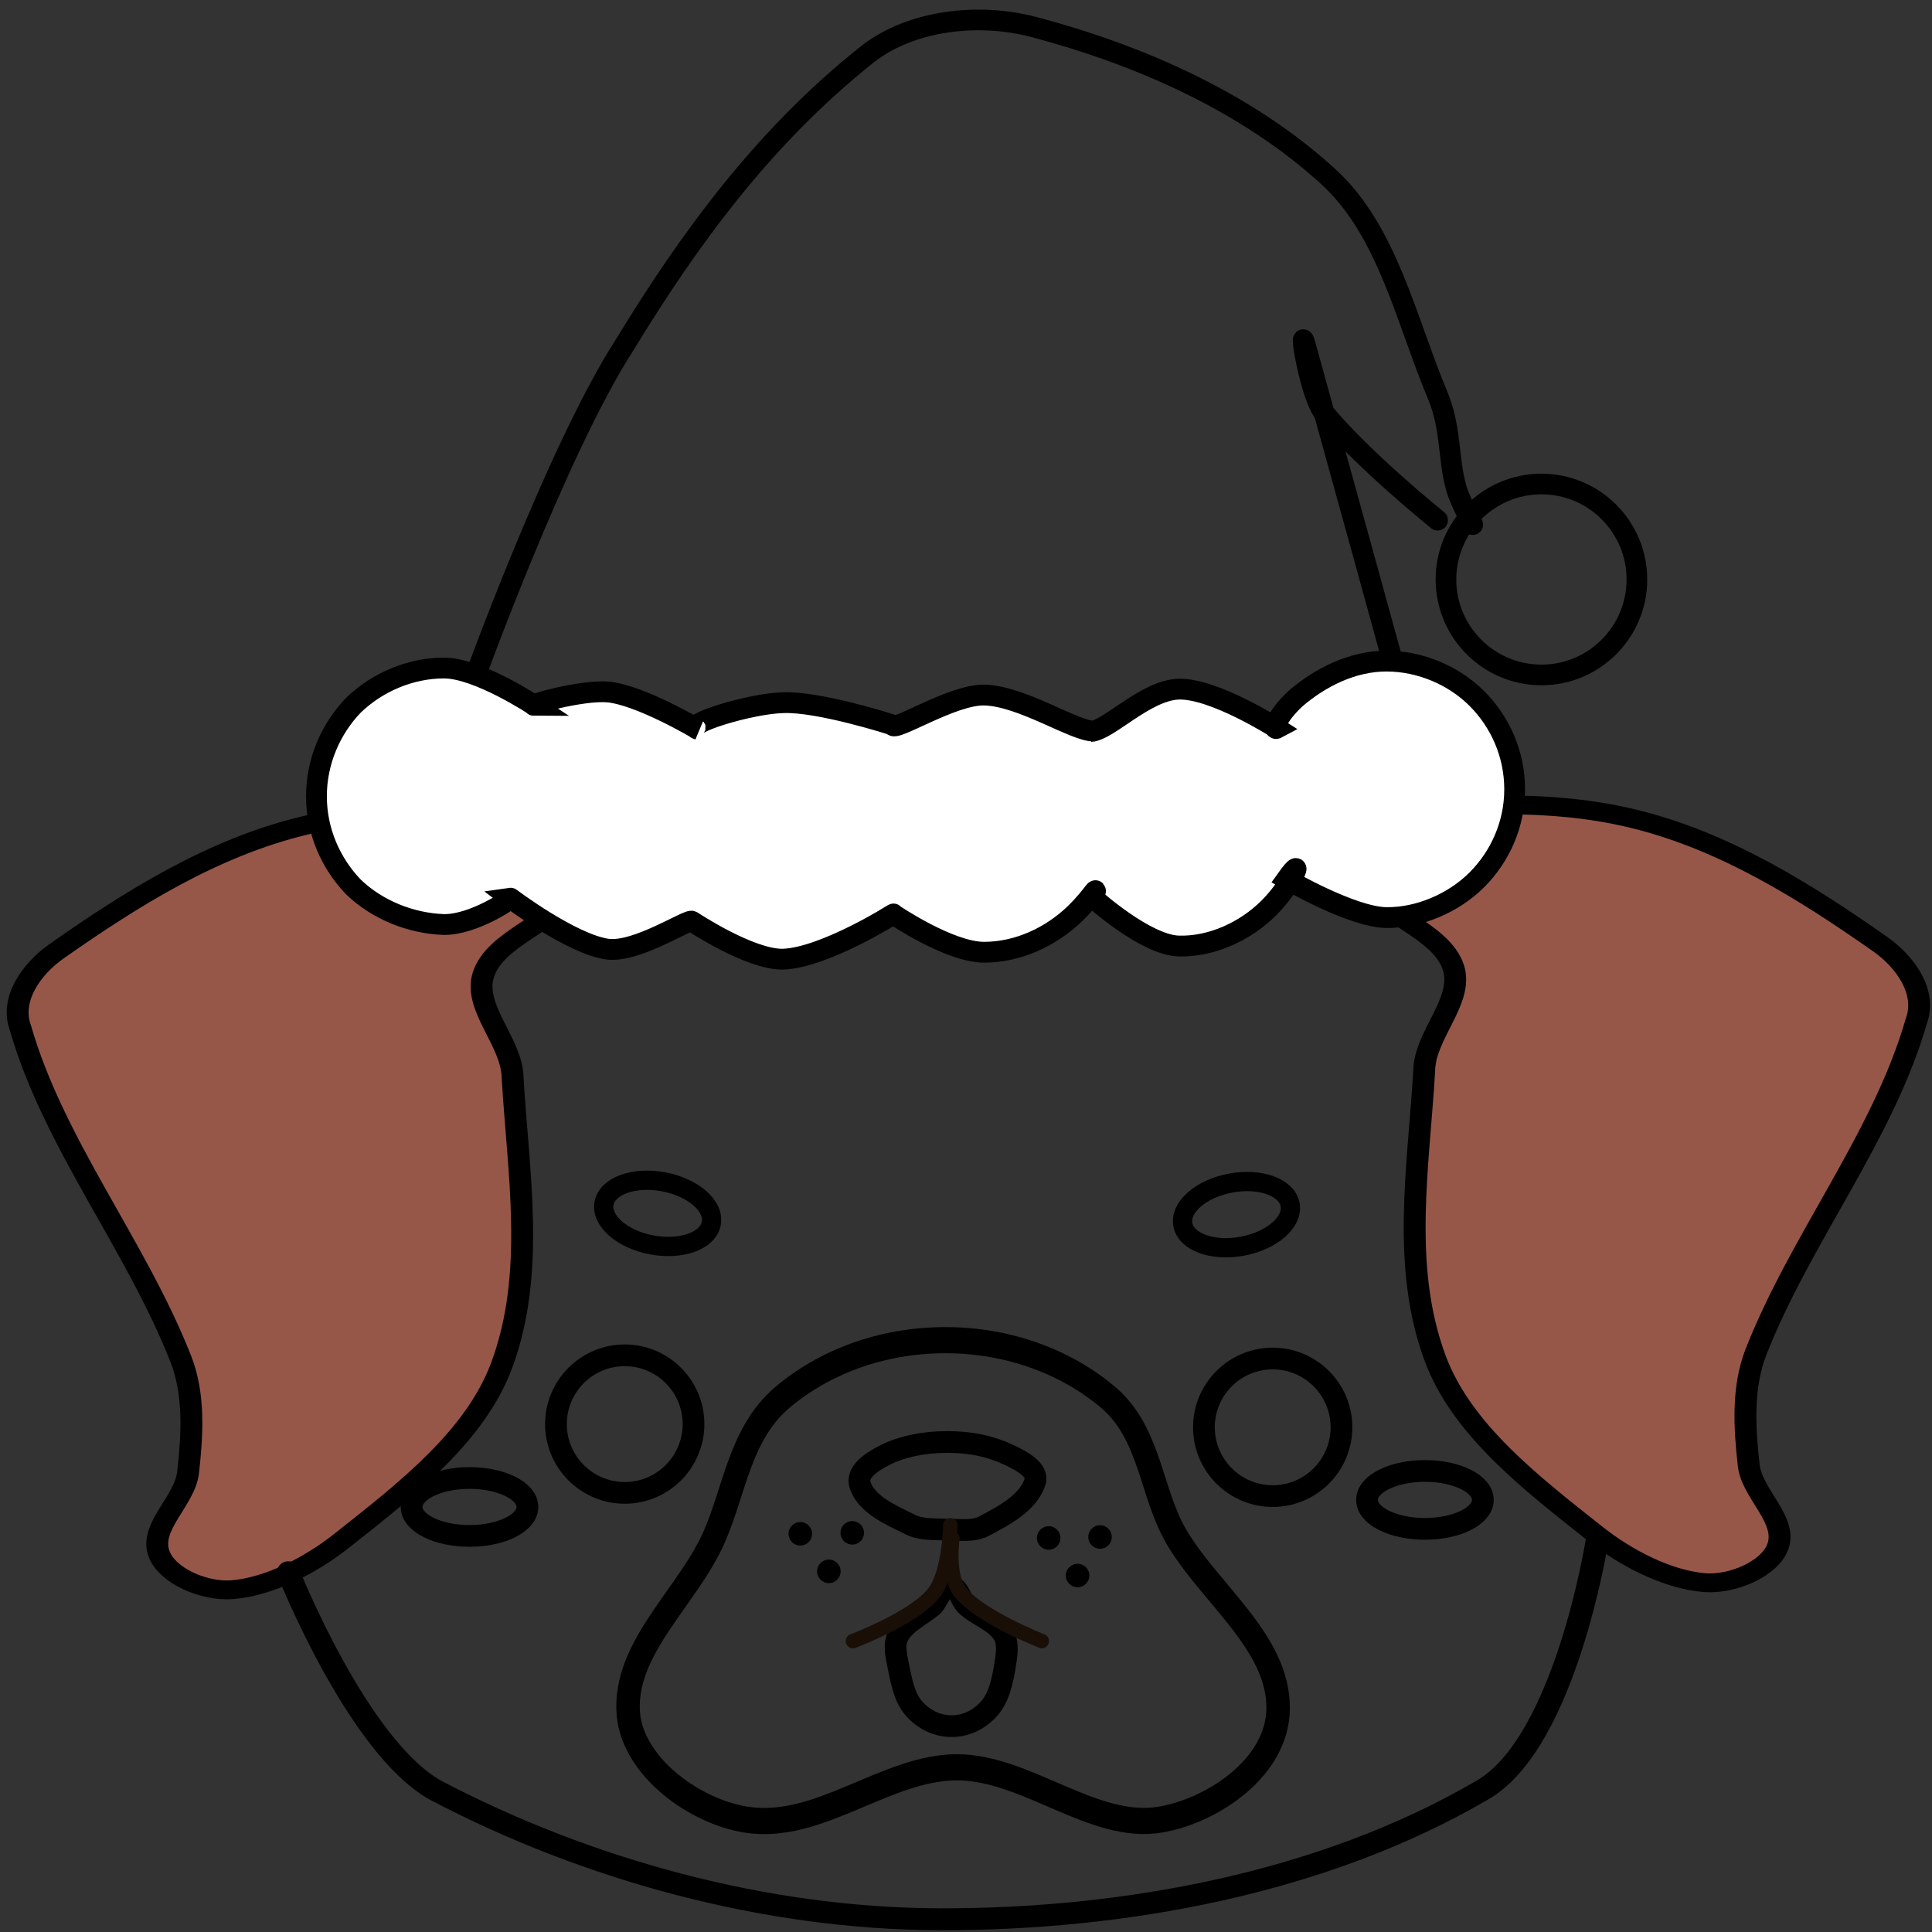 <svg version="1.1" width="301" height="301" viewBox="-1 -1 301 301" xmlns="http://www.w3.org/2000/svg" xmlns:xlink="http://www.w3.org/1999/xlink">
  <rect x="-1" y="-1" width="301" height="301" fill="#333333" stroke="none"/>
  <!-- Exported by Scratch - http://scratch.mit.edu/ -->
  <path id="ID0.13846430648118258" fill="#965749" stroke="#000000" stroke-width="3" stroke-linecap="round" d="M 324 177 C 336.651 180.515 347.814 188.708 358 197 C 361.549 199.887 364.438 204.714 363 209.250 C 358.415 227.744 347.106 243.911 341 262 C 339.081 267.688 339.435 274.150 340 280 C 340.415 284.616 345.361 288.682 344 293 C 342.876 296.556 337.829 299.063 334 298.750 C 328.814 298.264 323.142 294.798 319 291 C 310.036 282.781 300.612 274.294 297 263 C 292.302 248.308 294.743 232.351 295.500 217.150 C 295.582 211.455 300.974 206.043 299.500 200.750 C 297.843 194.787 289.507 192.503 287 187 C 285.600 183.918 286.030 178.195 289 177 C 300.412 174.308 313.174 173.989 324 177 Z " transform="matrix(-1.136, 0, 0, 0.978, 414.55, -45.5)"/>
  <path id="ID0.13846430648118258" fill="#965749" stroke="#000000" stroke-width="3" stroke-linecap="round" d="M 324 177 C 336.651 180.515 347.814 188.708 358 197 C 361.549 199.887 364.438 204.714 363 209.250 C 358.415 227.744 347.106 243.911 341 262 C 339.081 267.688 339.435 274.150 340 280 C 340.415 284.616 345.361 288.682 344 293 C 342.876 296.556 337.829 299.063 334 298.750 C 328.814 298.264 323.142 294.798 319 291 C 310.036 282.781 300.612 274.294 297 263 C 292.302 248.308 294.743 232.351 295.500 217.150 C 295.582 211.455 300.974 206.043 299.500 200.750 C 297.843 194.787 289.507 192.503 287 187 C 285.600 183.918 286.030 178.195 289 177 C 300.412 174.308 313.174 173.989 324 177 Z " transform="matrix(1.136, 0, 0, 0.978, -114.8, -46.6)"/>
  <path id="ID0.8820513412356377" fill="none" stroke="#000000" stroke-width="3" stroke-linecap="round" d="M 330.050 251.050 C 330.050 251.050 325.853 278.915 314.800 285.350 C 293.922 297.984 267.658 303.093 243 303 C 220.139 302.914 196.643 296.241 176.600 285.350 C 166.260 279.422 157.100 255.450 157.100 255.450 " transform="matrix(1.179, 0, 0, 1.137, -141.3, -46.5)"/>
  <path id="ID0.2806902341544628" fill="none" stroke="#000000" stroke-width="3" d="M 181.500 268 C 184.121 268 186.496 269.065 188.216 270.784 C 189.935 272.504 191 274.879 191 277.500 C 191 280.121 189.935 282.496 188.216 284.216 C 186.496 285.935 184.121 287 181.500 287 C 178.879 287 176.504 285.935 174.784 284.216 C 173.065 282.496 172 280.121 172 277.500 C 172 274.879 173.065 272.504 174.784 270.784 C 176.504 269.065 178.879 268 181.500 268 Z " transform="matrix(1.128, 0, 0, 1.128, -108.4, -92.15)"/>
  <path id="ID0.2806902341544628" fill="none" stroke="#000000" stroke-width="3" d="M 181.500 268 C 184.121 268 186.496 269.065 188.216 270.784 C 189.935 272.504 191 274.879 191 277.500 C 191 280.121 189.935 282.496 188.216 284.216 C 186.496 285.935 184.121 287 181.500 287 C 178.879 287 176.504 285.935 174.784 284.216 C 173.065 282.496 172 280.121 172 277.500 C 172 274.879 173.065 272.504 174.784 270.784 C 176.504 269.065 178.879 268 181.500 268 Z " transform="matrix(1.128, 0, 0, 1.128, -7.45, -91.65)"/>
  <path id="ID0.694512349087745" fill="none" stroke="#000000" stroke-width="3" stroke-linecap="round" d="M 235.500 268 C 243.639 268 251.014 270.521 256.354 274.594 C 261.694 278.667 261.733 285.445 265 290.500 C 269.368 297.251 278.710 303.014 278 311 C 277.359 317.450 269.309 322.043 263 323 C 254.499 324.324 245.905 317.014 237 317 C 227.812 317.018 219.339 324.360 210 323 C 203.609 322.094 195.708 317.110 195 311 C 194.234 303.341 202.633 297.467 206 290.500 C 208.619 285.080 209.306 278.667 214.646 274.594 C 219.986 270.521 227.361 268 235.500 268 Z " transform="matrix(1.219, 0, 0, 1.358, -140.8, -156.15)"/>
  <path id="ID0.406083129812032" fill="none" stroke="#000000" stroke-width="3" stroke-linecap="round" d="M 234 277 C 237.311 277 239.966 277.586 242.483 278.758 C 244.197 279.564 246.685 280.844 246.150 282.500 C 245.191 285.424 241.877 287.147 239.150 288.600 C 237.634 289.421 235.722 289.095 234 289.100 C 232.288 289.027 230.431 289.168 228.900 288.400 C 226.293 287.095 222.964 285.729 222 283 C 221.389 281.270 223.345 279.845 225.517 278.758 C 227.689 277.672 230.689 277 234 277 Z " transform="matrix(1.128, 0, 0, 1.128, -117.4, -88.8)"/>
  <path id="ID0.8044573538936675" fill="none" stroke="#000000" stroke-width="3" stroke-linecap="round" d="M 234.450 296.950 C 235.645 296.970 235.830 298.831 236.700 299.600 C 238.274 301.024 240.646 301.744 241.750 303.500 C 242.525 304.736 242.242 306.338 242 307.875 C 241.669 309.948 241.174 312.279 239.839 313.795 C 238.503 315.312 236.660 316.250 234.625 316.250 C 232.590 316.250 230.747 315.312 229.411 313.795 C 228.076 312.279 227.671 309.932 227.250 307.875 C 226.963 306.454 226.603 304.960 227.250 303.750 C 228.231 301.916 230.409 300.995 232.050 299.600 C 232.813 298.733 233.273 296.935 234.450 296.950 Z " transform="matrix(1.128, 0, 0, 1.128, -117.4, -88.8)"/>
  <path id="ID0.685686843469739" fill="none" stroke="#190F07" stroke-width="2" stroke-linecap="round" d="M 234.450 288.500 C 234.450 288.500 234.358 294.949 232.250 297.750 C 229.644 301.260 221 304.500 221 304.500 " transform="matrix(1.128, 0, 0, 1.128, -117.4, -88.8)"/>
  <path id="ID0.685686843469739" fill="none" stroke="#190F07" stroke-width="2" stroke-linecap="round" d="M 233.350 290.300 C 233.350 290.300 234.101 295.423 232.250 297.750 C 229.528 301.166 221 304.500 221 304.500 " transform="matrix(-1.128, 0, 0, 1.128, 410.6, -88.8)"/>
  <path id="ID0.7530061188153923" fill="#000000" stroke="none" d="M 255.125 288.500 C 255.573 288.500 255.980 288.682 256.274 288.976 C 256.568 289.270 256.750 289.677 256.750 290.125 C 256.750 290.573 256.568 290.980 256.274 291.274 C 255.980 291.568 255.573 291.750 255.125 291.750 C 254.677 291.750 254.270 291.568 253.976 291.274 C 253.682 290.980 253.500 290.573 253.500 290.125 C 253.500 289.677 253.682 289.270 253.976 288.976 C 254.270 288.682 254.677 288.500 255.125 288.500 Z " transform="matrix(1.128, 0, 0, 1.128, -117.4, -88.8)"/>
  <path id="ID0.7530061188153923" fill="#000000" stroke="none" d="M 255.125 288.500 C 255.573 288.500 255.980 288.682 256.274 288.976 C 256.568 289.270 256.750 289.677 256.750 290.125 C 256.750 290.573 256.568 290.980 256.274 291.274 C 255.980 291.568 255.573 291.750 255.125 291.750 C 254.677 291.750 254.270 291.568 253.976 291.274 C 253.682 290.980 253.500 290.573 253.500 290.125 C 253.500 289.677 253.682 289.270 253.976 288.976 C 254.270 288.682 254.677 288.500 255.125 288.500 Z " transform="matrix(1.128, 0, 0, 1.128, -125.4, -88.65)"/>
  <path id="ID0.7530061188153923" fill="#000000" stroke="none" d="M 255.125 288.500 C 255.573 288.500 255.980 288.682 256.274 288.976 C 256.568 289.270 256.750 289.677 256.750 290.125 C 256.750 290.573 256.568 290.980 256.274 291.274 C 255.980 291.568 255.573 291.750 255.125 291.750 C 254.677 291.750 254.270 291.568 253.976 291.274 C 253.682 290.980 253.500 290.573 253.500 290.125 C 253.500 289.677 253.682 289.270 253.976 288.976 C 254.270 288.682 254.677 288.500 255.125 288.500 Z " transform="matrix(1.128, 0, 0, 1.128, -120.9, -82.8)"/>
  <path id="ID0.7530061188153923" fill="#000000" stroke="none" d="M 255.125 288.500 C 255.573 288.500 255.980 288.682 256.274 288.976 C 256.568 289.270 256.750 289.677 256.750 290.125 C 256.750 290.573 256.568 290.980 256.274 291.274 C 255.980 291.568 255.573 291.750 255.125 291.750 C 254.677 291.750 254.270 291.568 253.976 291.274 C 253.682 290.980 253.500 290.573 253.500 290.125 C 253.500 289.677 253.682 289.270 253.976 288.976 C 254.270 288.682 254.677 288.500 255.125 288.500 Z " transform="matrix(1.128, 0, 0, 1.128, -159.65, -83.45)"/>
  <path id="ID0.7530061188153923" fill="#000000" stroke="none" d="M 255.125 288.500 C 255.573 288.500 255.980 288.682 256.274 288.976 C 256.568 289.270 256.750 289.677 256.750 290.125 C 256.750 290.573 256.568 290.980 256.274 291.274 C 255.980 291.568 255.573 291.750 255.125 291.750 C 254.677 291.750 254.270 291.568 253.976 291.274 C 253.682 290.980 253.500 290.573 253.500 290.125 C 253.500 289.677 253.682 289.270 253.976 288.976 C 254.270 288.682 254.677 288.500 255.125 288.500 Z " transform="matrix(1.128, 0, 0, 1.128, -156, -89.45)"/>
  <path id="ID0.7530061188153923" fill="#000000" stroke="none" d="M 255.125 288.500 C 255.573 288.500 255.980 288.682 256.274 288.976 C 256.568 289.270 256.750 289.677 256.750 290.125 C 256.750 290.573 256.568 290.980 256.274 291.274 C 255.980 291.568 255.573 291.750 255.125 291.750 C 254.677 291.750 254.270 291.568 253.976 291.274 C 253.682 290.980 253.500 290.573 253.500 290.125 C 253.500 289.677 253.682 289.270 253.976 288.976 C 254.270 288.682 254.677 288.500 255.125 288.500 Z " transform="matrix(1.128, 0, 0, 1.128, -164.1, -89.3)"/>
  <path id="ID0.7067176010459661" fill="none" stroke="#000000" stroke-width="2" stroke-linecap="round" d="M 279.800 151.950 C 279.800 151.950 272.710 146.266 268.800 141.550 C 267.382 139.776 266.303 132.493 267 135 C 269.788 145.028 275.450 165.600 275.450 165.600 " transform="matrix(1.61, 0, 0, 1.61, -227.5, -164.6)"/>
  <path id="ID0.7067176010459661" fill="none" stroke="#000000" stroke-width="2" stroke-linecap="round" d="M 186.350 165.450 C 186.350 165.450 194.535 142.732 201.100 132.550 C 207.402 122.195 214.655 112.297 224.600 104.400 C 228.890 101.023 235.448 100.346 240.750 101.750 C 251.042 104.478 261.398 109.058 269.250 116.250 C 274.950 121.479 276.727 130.040 279.750 137.250 C 281.165 140.607 280.767 143.373 281.600 146.350 C 281.969 147.666 283.200 149.900 283.200 149.900 " transform="matrix(1.61, 0, 0, 1.61, -227.5, -160.6)"/>
  <path id="ID0.694634594488889" fill="#FFFFFF" stroke="#000000" stroke-width="3" d="M 174.850 170.100 C 177.359 170.006 182.714 164.178 187.500 164 C 192.593 163.825 201.700 169.650 201.700 169.650 C 201.050 170 201.650 167.900 204.400 165.350 C 207.950 162.300 212.600 159.950 217.500 159.950 C 222.350 159.950 227.200 162 230.550 165.350 C 233.900 168.700 236 173.350 236 178.450 C 236 183.500 233.900 188.150 230.550 191.500 C 227.200 194.850 222.216 197.001 217.500 196.950 C 212.532 196.898 203.100 191.400 203.100 191.400 C 206 187.350 203.900 192.200 200.550 195.550 C 197.200 198.900 192.280 201.208 187.500 201.050 C 182.756 200.894 175.300 194.200 175.300 194.200 C 175.850 191.850 175.650 193.400 172.500 196.450 C 169.100 199.700 164.400 201.950 159.450 201.950 C 154.450 201.950 146.350 196.450 146.350 196.450 C 147.100 196 136.550 202.750 130.450 202.950 C 125.700 203.050 117.350 197.500 117.350 197.500 C 117 196.950 109.350 202.100 105.100 201.500 C 99.900 200.750 91.150 194.150 91.150 194.150 C 91.500 194.100 85.900 198 81.550 197.950 C 76.800 197.800 71.900 195.850 68.450 192.500 C 65.250 189.150 63.150 184.550 63.150 179.450 C 63.150 174.350 65.250 169.700 68.450 166.350 C 71.900 163 76.700 160.950 81.550 160.950 C 86.450 160.950 94.600 166.350 94.600 166.350 C 93.350 166.350 101.350 164.100 105.150 164.400 C 109.800 164.800 118.200 169.800 118.200 169.800 C 115.700 169.150 125.700 166.050 130.500 165.950 C 135.700 165.750 146.250 169.150 146.250 169.150 C 146.350 170.300 154.853 164.739 159.500 164.850 C 164.938 164.968 172.574 170.134 175.350 170.050 Z " transform="matrix(1.08, 0, 0, 1.08, -19.9, -70.75)"/>
  <path id="ID0.694634594488889" fill="none" stroke="#000000" stroke-width="4" d="M 187.500 164 C 192.604 164 197.229 166.073 200.578 169.422 C 203.927 172.771 206 177.396 206 182.500 C 206 187.604 203.927 192.229 200.578 195.578 C 197.229 198.927 192.604 201 187.500 201 C 182.396 201 177.771 198.927 174.422 195.578 C 171.073 192.229 169 187.604 169 182.500 C 169 177.396 171.073 172.771 174.422 169.422 C 177.771 166.073 182.396 164 187.500 164 Z " transform="matrix(0.804, 0, 0, 0.804, 88.4, -57.45)"/>
  <path id="ID0.32408631965518" fill="none" stroke="#000000" stroke-width="3" d="M 300 281 C 302.207 281 304.207 281.448 305.655 282.172 C 307.104 282.896 308 283.896 308 285 C 308 286.104 307.104 287.104 305.655 287.828 C 304.207 288.552 302.207 289 300 289 C 297.793 289 295.793 288.552 294.345 287.828 C 292.896 287.104 292 286.104 292 285 C 292 283.896 292.896 282.896 294.345 282.172 C 295.793 281.448 297.793 281 300 281 Z " transform="matrix(1.128, 0, 0, 1.128, -117.4, -88.8)"/>
  <path id="ID0.32408631965518" fill="none" stroke="#000000" stroke-width="3" d="M 300 281 C 302.207 281 304.207 281.448 305.655 282.172 C 307.104 282.896 308 283.896 308 285 C 308 286.104 307.104 287.104 305.655 287.828 C 304.207 288.552 302.207 289 300 289 C 297.793 289 295.793 288.552 294.345 287.828 C 292.896 287.104 292 286.104 292 285 C 292 283.896 292.896 282.896 294.345 282.172 C 295.793 281.448 297.793 281 300 281 Z " transform="matrix(1.128, 0, 0, 1.128, -266.25, -87.7)"/>
  <path id="ID0.5008056331425905" fill="none" stroke="#000000" stroke-width="3" d="M 182.500 224 C 184.845 224 186.970 224.560 188.509 225.465 C 190.048 226.371 191 227.621 191 229 C 191 230.379 190.048 231.629 188.509 232.535 C 186.970 233.440 184.845 234 182.500 234 C 180.155 234 178.030 233.440 176.491 232.535 C 174.952 231.629 174 230.379 174 229 C 174 227.621 174.952 226.371 176.491 225.465 C 178.030 224.560 180.155 224 182.500 224 Z " transform="matrix(0.983, 0.184, -0.184, 0.983, -35.8, -70.65)"/>
  <path id="ID0.5008056331425905" fill="none" stroke="#000000" stroke-width="3" d="M 182.500 224 C 184.845 224 186.970 224.560 188.509 225.465 C 190.048 226.371 191 227.621 191 229 C 191 230.379 190.048 231.629 188.509 232.535 C 186.970 233.440 184.845 234 182.500 234 C 180.155 234 178.030 233.440 176.491 232.535 C 174.952 231.629 174 230.379 174 229 C 174 227.621 174.952 226.371 176.491 225.465 C 178.030 224.560 180.155 224 182.500 224 Z " transform="matrix(-0.983, 0.184, 0.184, 0.983, 328.9, -70.45)"/>
</svg>